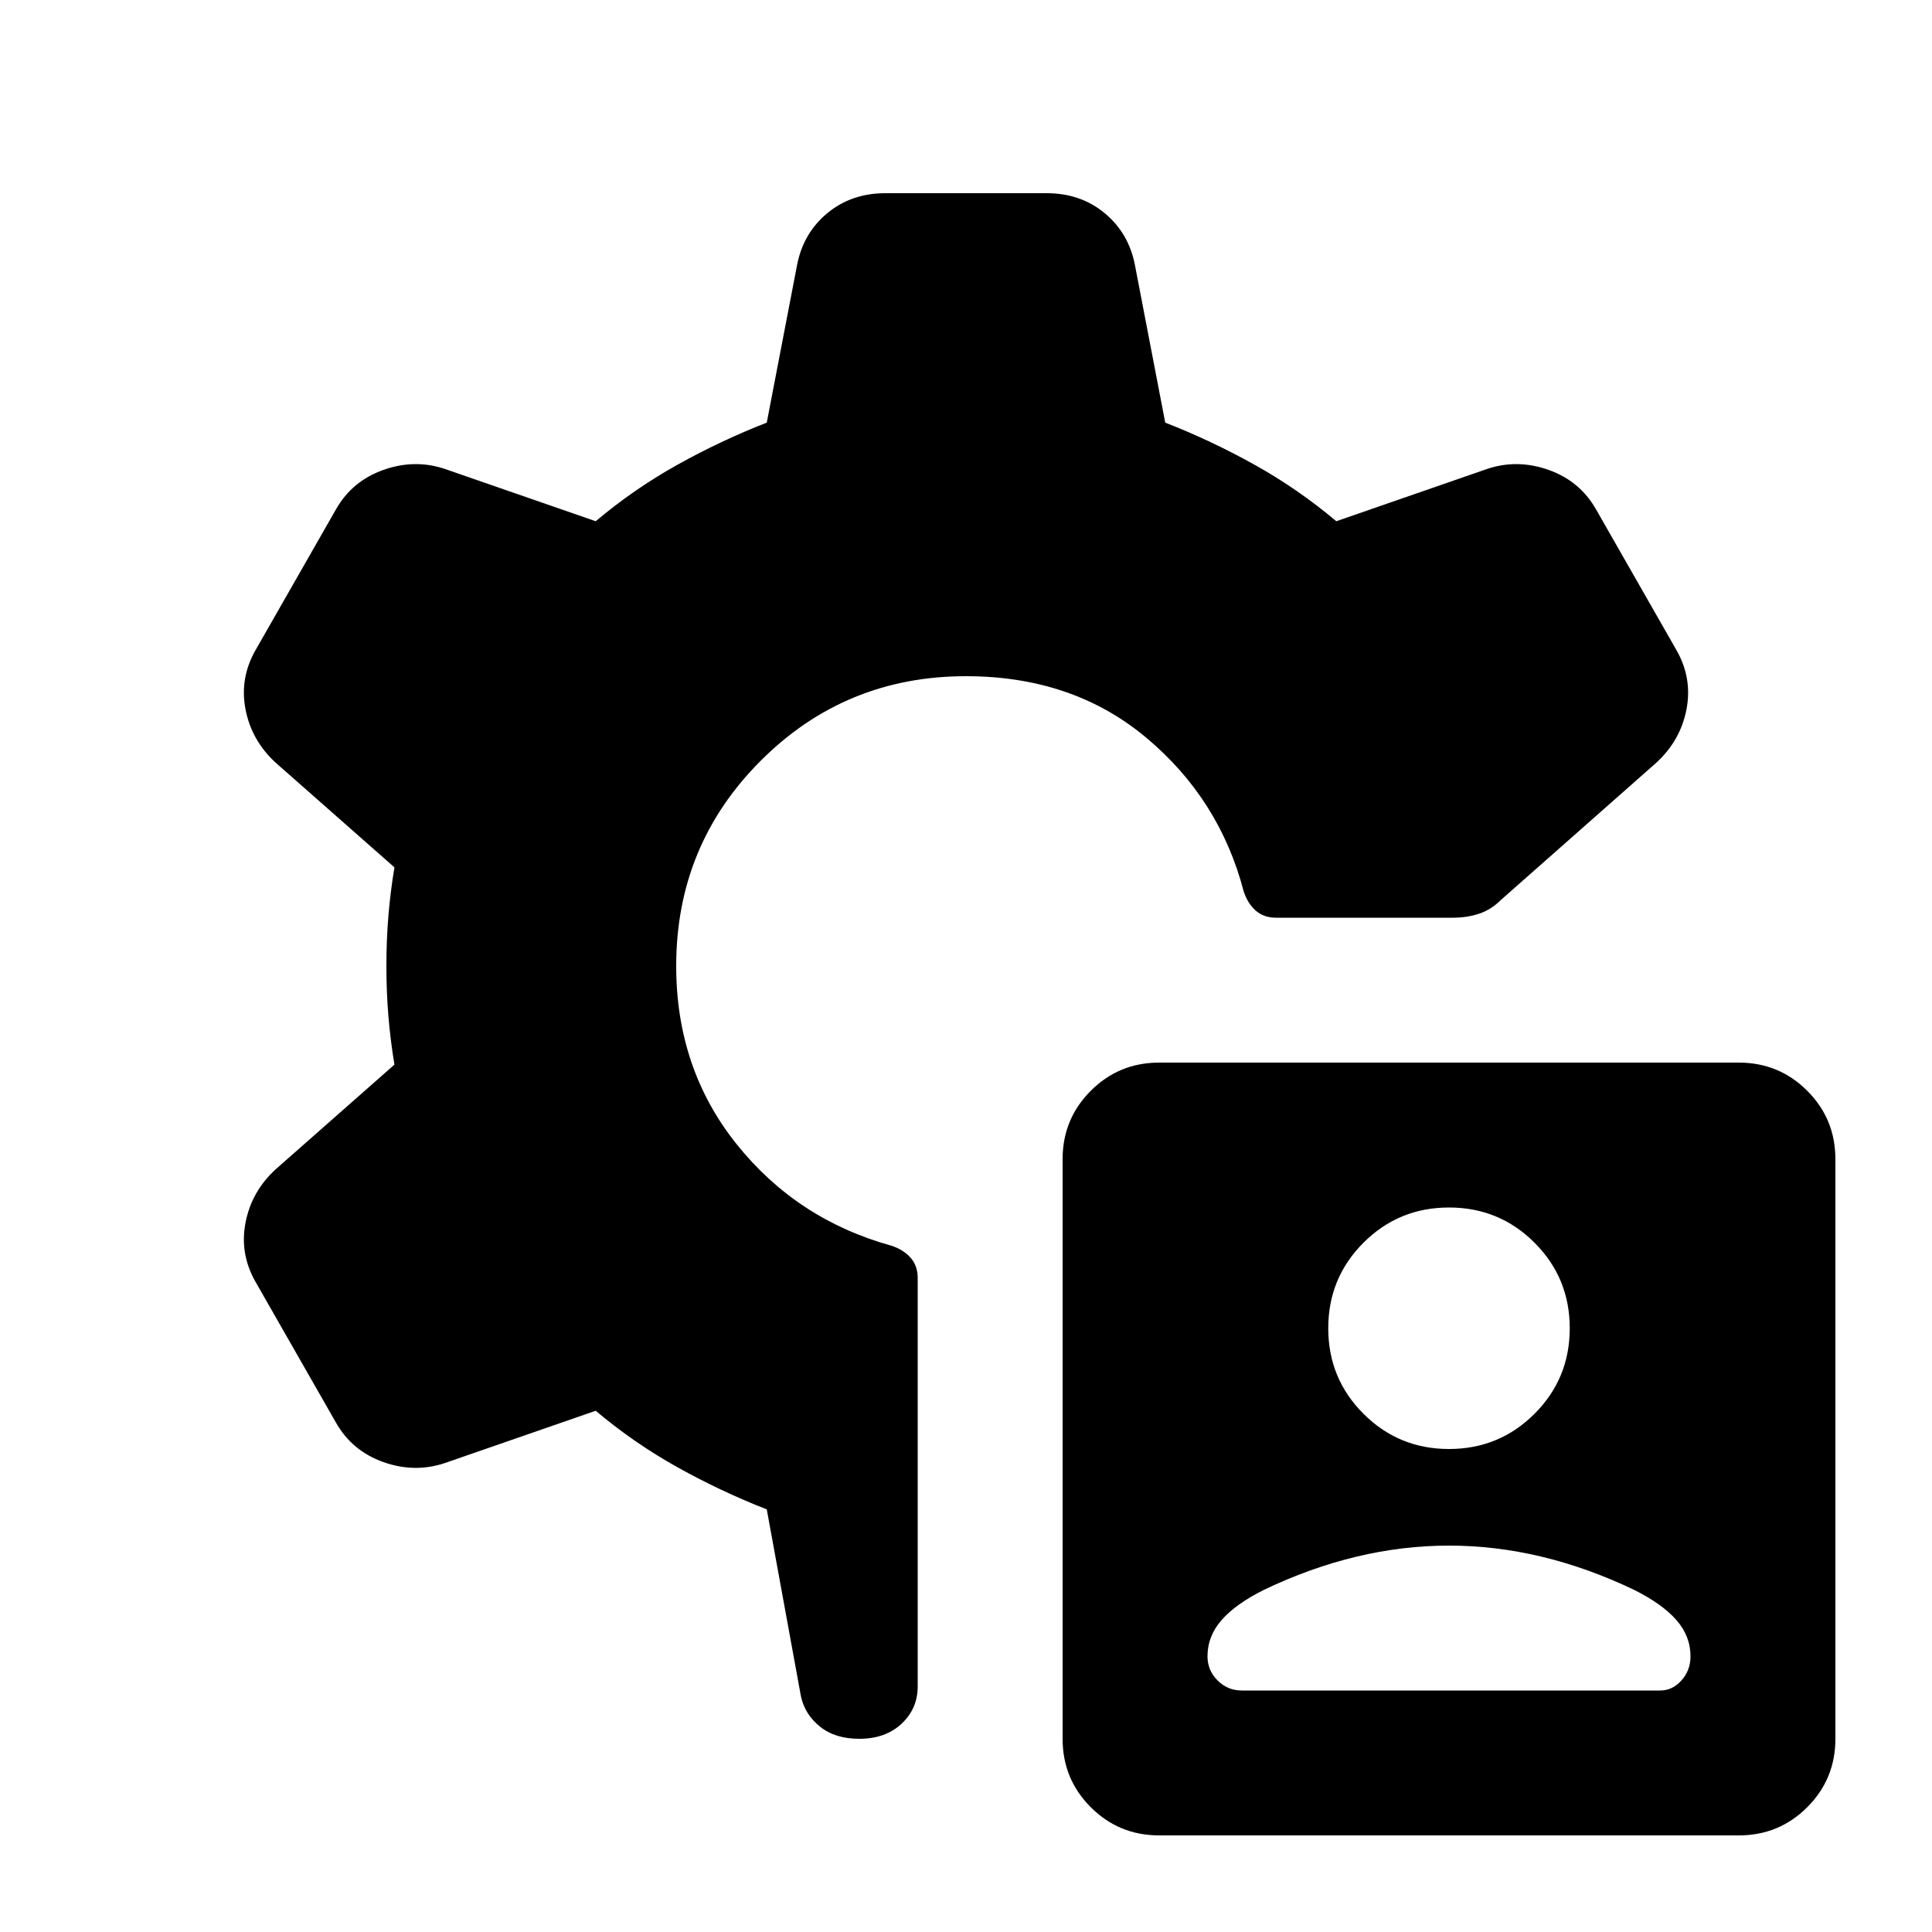 <svg xmlns="http://www.w3.org/2000/svg" height="20" viewBox="0 -960 960 960" width="20"><path d="M576-48q-20 0-34-14t-14-34v-288q0-20 14-34t34-14h288q20 0 34 14t14 34v288q0 20-14 34t-34 14H576ZM427-96q-12 0-19.5-6t-9.5-15l-17-93q-23-9-44.5-21T296-259l-75 26q-15 5-30.5-.5T167-253l-40-70q-8-14-5-29.5t15-26.5l59-52q-2-12-3-24t-1-25q0-13 1-25t3-24l-59-52q-12-11-15-26.5t5-29.5l40-70q8-14 23.5-19.5t30.5-.5l75 26q19-16 40.5-28t44.5-21l15-78q3-16 15-26t29-10h80q17 0 29 10t15 26l15 78q23 9 44.5 21t40.5 28l75-26q15-5 30.5.5T793-707l40 70q8 14 5 29.5T823-581l-77 68q-5 5-11 7t-13 2h-88q-6 0-10-3.5t-6-9.5q-12-46-48.5-76.5T480-624q-60 0-102 42t-42 102q0 51 30 88.5t77 50.5q6 2 9.5 6t3.5 10v203q0 11-8 18.5T427-96Zm293-96q-23 0-46 5.5T628-170q-14 7-21 15t-7 18q0 7 5 12t12 5h208q6 0 10.5-5t4.5-12q0-10-7-18t-21-15q-23-11-46-16.5t-46-5.5Zm0-48q25 0 42.5-17.5T780-300q0-25-17.5-42.5T720-360q-25 0-42.5 17.5T660-300q0 25 17.5 42.5T720-240Z"/></svg>